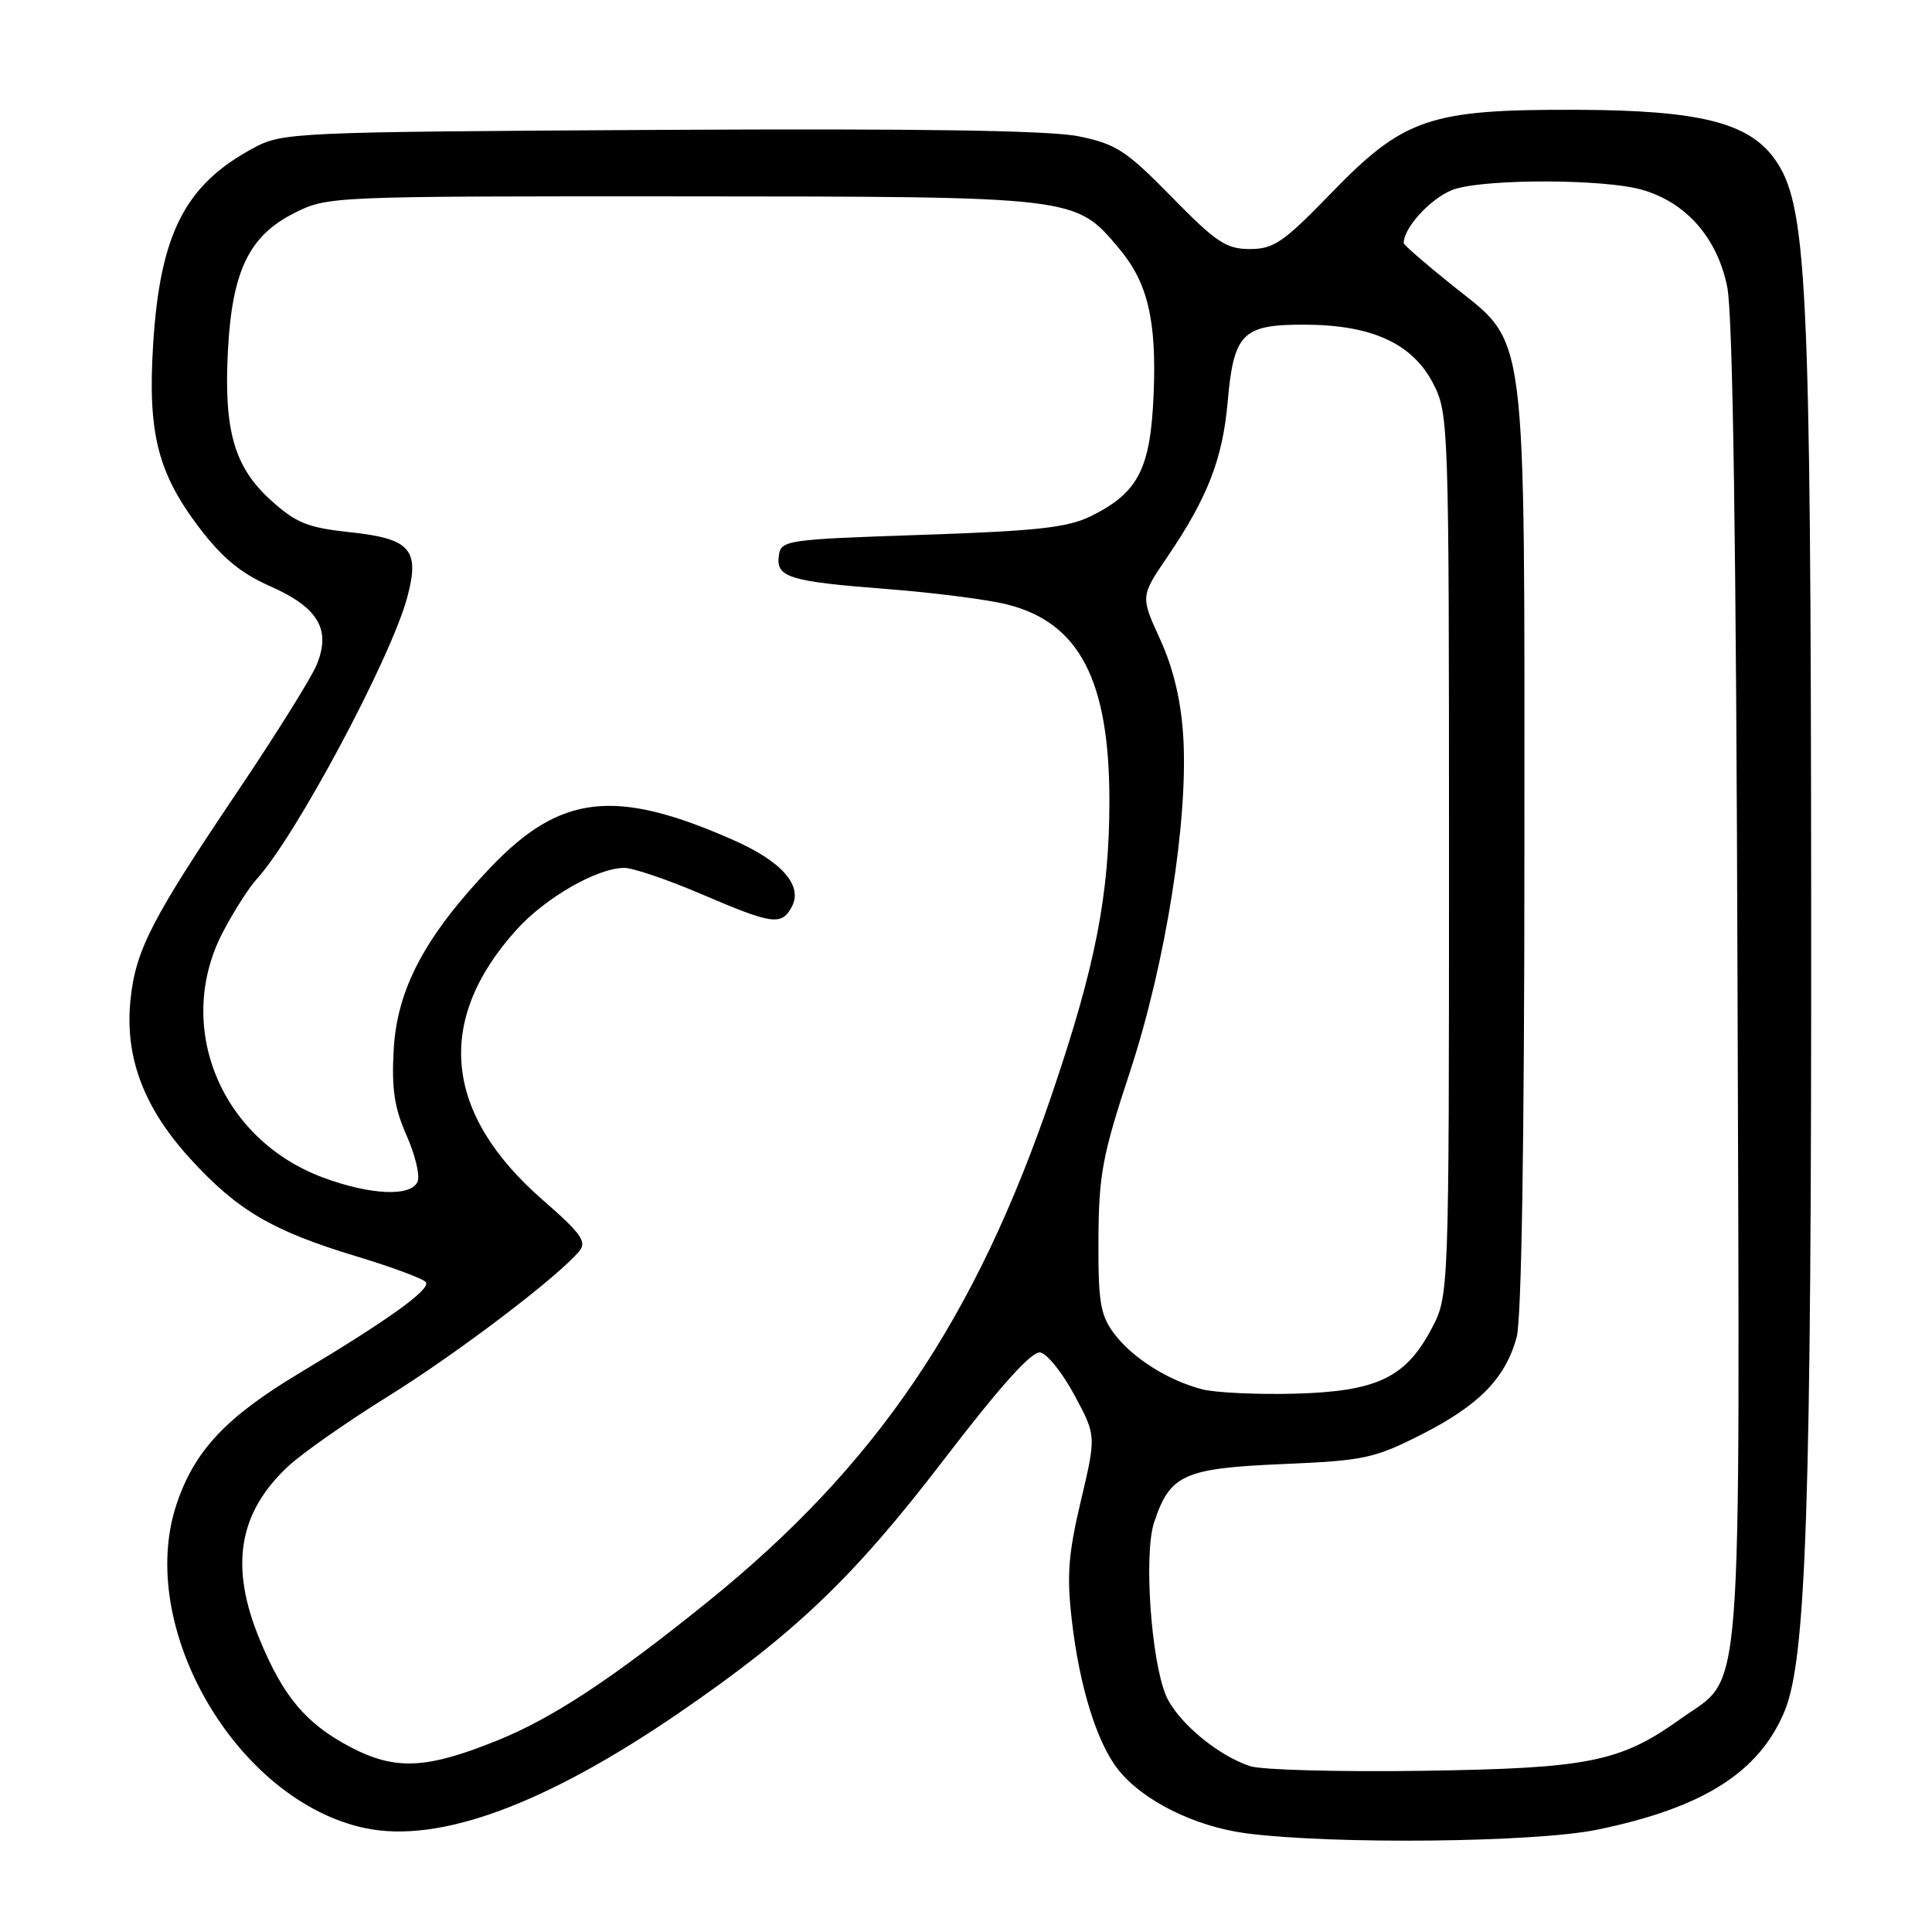 <?xml version="1.0" encoding="UTF-8" standalone="no"?>
<!DOCTYPE svg PUBLIC "-//W3C//DTD SVG 1.1//EN" "http://www.w3.org/Graphics/SVG/1.1/DTD/svg11.dtd" >
<svg xmlns="http://www.w3.org/2000/svg" xmlns:xlink="http://www.w3.org/1999/xlink" version="1.1" viewBox="0 0 256 256">
 <g >
 <path fill="currentColor"
d=" M 211.66 242.44 C 225.68 239.54 233.07 234.87 236.46 226.76 C 239.35 219.82 240.03 199.33 239.99 120.00 C 239.94 36.67 239.46 27.01 235.10 21.00 C 231.64 16.23 225.10 14.61 209.00 14.55 C 189.43 14.48 186.03 15.63 176.36 25.62 C 170.08 32.10 168.78 33.00 165.61 33.00 C 162.48 33.00 161.14 32.11 155.26 26.10 C 149.22 19.94 147.90 19.08 142.92 18.06 C 139.08 17.28 121.80 17.02 87.42 17.21 C 38.46 17.49 37.42 17.54 33.50 19.66 C 24.50 24.52 21.20 31.01 20.29 45.66 C 19.56 57.29 20.89 62.61 26.28 69.76 C 29.40 73.88 31.85 75.93 35.76 77.66 C 42.17 80.49 43.90 83.40 41.96 88.09 C 41.24 89.84 36.51 97.40 31.46 104.90 C 20.06 121.83 17.97 125.89 17.29 132.49 C 16.51 140.06 19.04 146.79 25.22 153.55 C 31.48 160.40 36.09 163.10 47.22 166.47 C 52.02 167.92 56.17 169.47 56.44 169.91 C 57.04 170.88 51.45 174.89 39.78 181.88 C 29.93 187.78 25.75 192.23 23.38 199.36 C 17.97 215.66 31.39 238.67 48.40 242.24 C 58.19 244.29 72.18 239.15 89.97 226.97 C 105.36 216.42 113.09 209.04 125.00 193.50 C 132.60 183.58 136.73 178.99 137.85 179.21 C 138.76 179.38 140.80 181.93 142.38 184.88 C 145.26 190.24 145.26 190.24 143.22 198.87 C 141.54 205.97 141.33 208.80 142.04 214.84 C 143.05 223.52 145.35 230.90 148.13 234.44 C 151.41 238.60 158.30 242.03 165.18 242.93 C 176.69 244.42 203.42 244.14 211.66 242.44 Z  M 165.68 234.03 C 161.38 232.66 155.93 228.09 154.48 224.62 C 152.51 219.88 151.55 205.90 152.92 201.74 C 155.02 195.39 156.83 194.56 169.91 194.00 C 180.76 193.54 182.10 193.25 188.37 190.07 C 195.98 186.20 199.44 182.67 200.96 177.22 C 201.61 174.85 201.99 151.51 201.99 112.93 C 202.00 41.91 202.51 45.87 192.38 37.76 C 188.87 34.94 186.00 32.45 186.00 32.22 C 186.00 30.00 190.05 25.80 192.97 24.99 C 197.71 23.67 212.55 23.75 217.45 25.11 C 223.37 26.75 227.55 31.48 228.87 38.03 C 229.61 41.69 230.06 72.23 230.23 130.50 C 230.53 228.65 231.07 221.74 222.70 227.75 C 214.70 233.48 210.52 234.32 188.50 234.64 C 177.50 234.80 167.23 234.53 165.68 234.03 Z  M 46.50 231.53 C 40.57 228.43 37.53 224.84 34.38 217.17 C 30.42 207.55 31.59 200.48 38.13 194.34 C 39.98 192.60 45.95 188.42 51.39 185.04 C 60.54 179.36 73.94 169.19 76.78 165.76 C 77.79 164.55 76.96 163.39 71.97 159.05 C 58.78 147.58 57.57 135.23 68.46 123.17 C 72.30 118.93 79.15 115.00 82.73 115.00 C 83.88 115.00 88.50 116.57 93.00 118.50 C 102.39 122.52 103.56 122.68 104.92 120.15 C 106.41 117.36 103.62 114.16 97.22 111.33 C 81.55 104.40 74.27 105.22 65.00 114.94 C 56.35 124.02 52.62 131.02 52.17 139.04 C 51.87 144.23 52.25 146.78 53.85 150.40 C 54.99 152.96 55.66 155.72 55.35 156.53 C 54.55 158.61 49.10 158.38 42.75 156.01 C 29.12 150.91 23.03 135.82 29.59 123.40 C 31.01 120.70 33.00 117.60 34.00 116.50 C 39.17 110.86 51.77 87.27 53.96 79.16 C 55.66 72.82 54.41 71.38 46.43 70.53 C 40.77 69.92 39.24 69.31 35.91 66.30 C 31.04 61.90 29.65 57.08 30.20 46.48 C 30.75 35.93 33.00 31.26 38.96 28.25 C 43.40 26.01 43.65 26.00 90.46 26.02 C 142.79 26.05 142.46 26.01 148.26 32.90 C 152.09 37.44 153.27 42.44 152.86 52.26 C 152.45 62.12 150.83 65.28 144.60 68.37 C 141.50 69.91 137.53 70.35 122.17 70.87 C 104.13 71.48 103.49 71.57 103.20 73.62 C 102.79 76.51 104.53 77.05 117.66 78.06 C 123.81 78.54 130.92 79.45 133.47 80.10 C 143.02 82.50 147.00 90.15 147.00 106.09 C 147.00 118.55 145.17 127.95 139.46 144.77 C 129.28 174.80 116.13 194.21 93.73 212.28 C 81.21 222.39 73.29 227.62 66.02 230.57 C 56.56 234.41 52.42 234.62 46.50 231.53 Z  M 159.34 184.10 C 154.77 182.93 150.02 179.92 147.60 176.67 C 145.79 174.24 145.51 172.49 145.55 164.17 C 145.60 155.61 146.08 153.06 149.73 142.00 C 154.46 127.63 157.49 108.53 156.78 97.49 C 156.48 92.74 155.46 88.51 153.72 84.71 C 151.12 79.02 151.12 79.02 154.70 73.76 C 160.01 65.95 162.00 60.82 162.67 53.28 C 163.47 44.14 164.62 42.99 172.90 43.02 C 181.83 43.05 187.21 45.54 189.94 50.89 C 191.95 54.82 192.00 56.34 192.00 113.30 C 192.00 171.69 192.00 171.69 189.68 176.08 C 186.24 182.57 182.43 184.38 171.54 184.67 C 166.57 184.80 161.08 184.54 159.34 184.10 Z "/>
</g>
</svg>